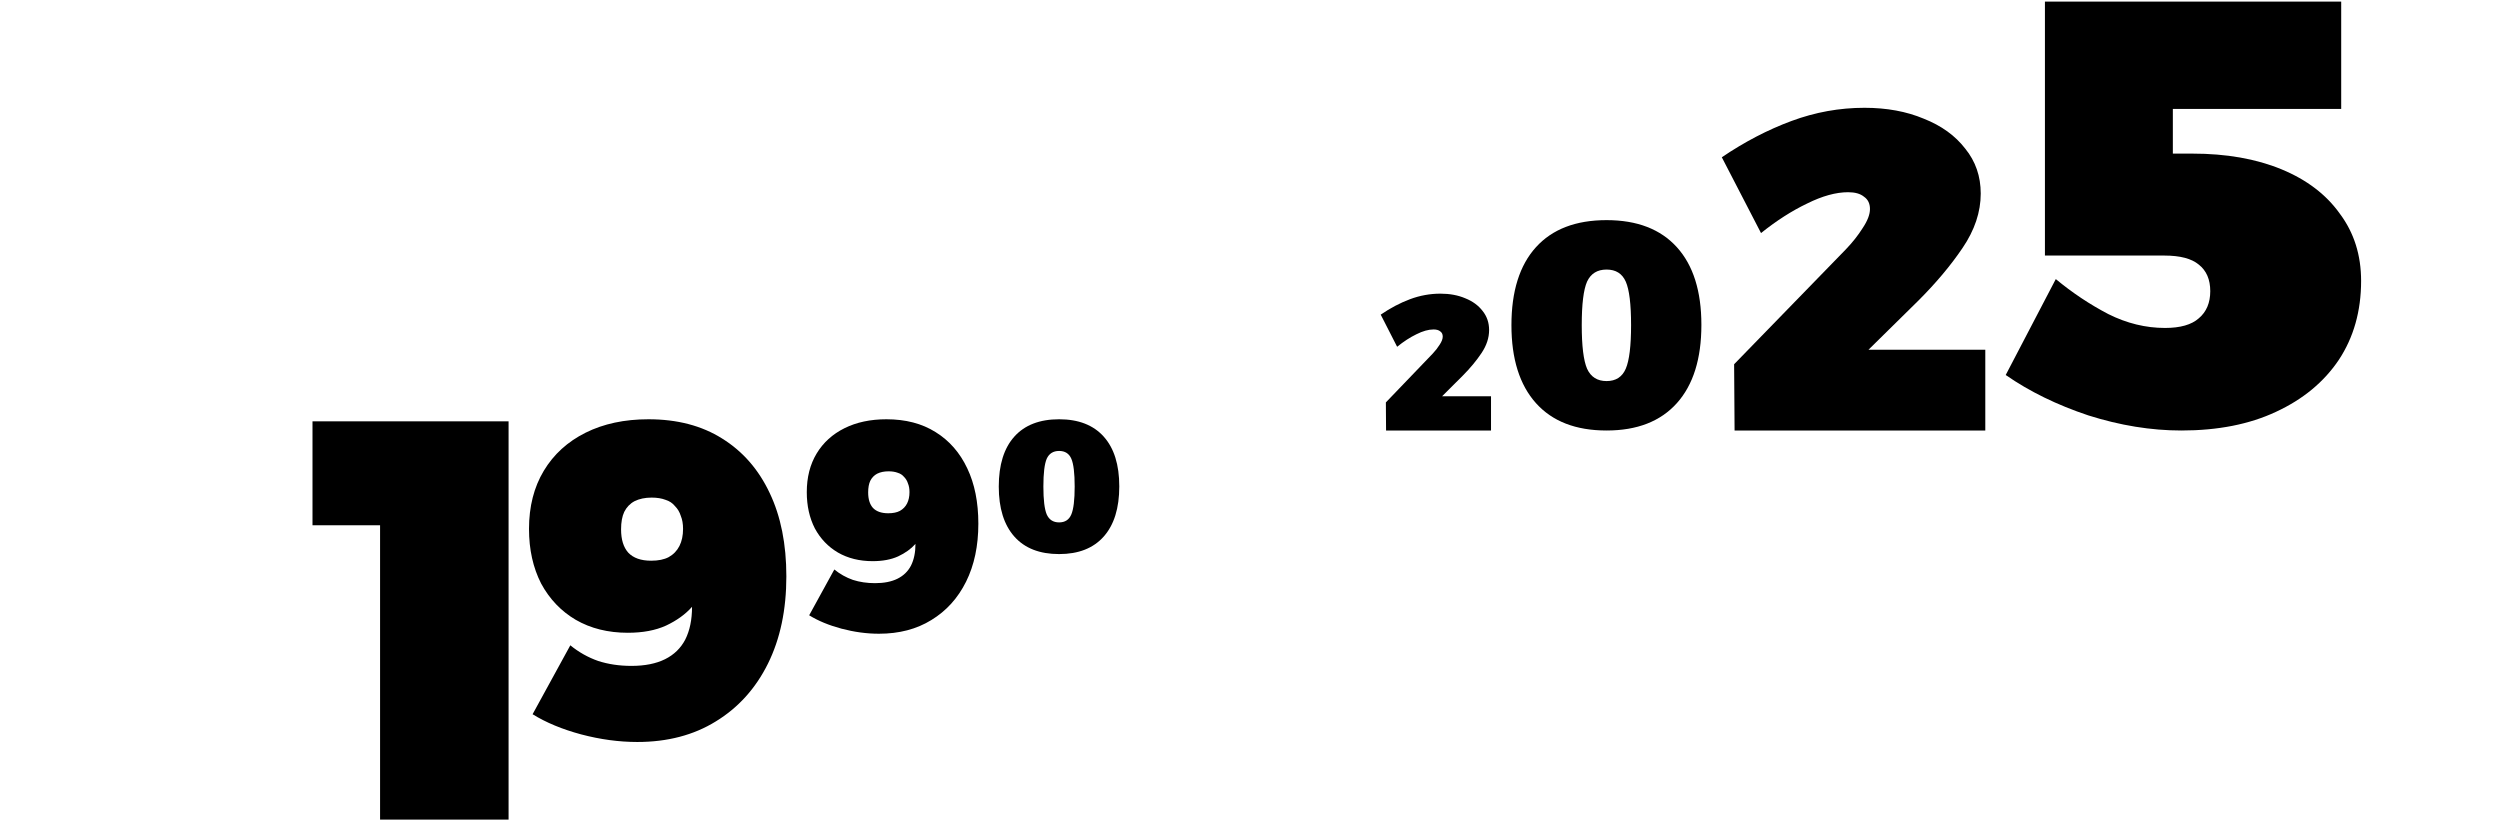 <svg width="1440" height="482" viewBox="0 0 1440 482" fill="none" xmlns="http://www.w3.org/2000/svg">
<path d="M480.573 328.022C483.792 330.649 487.357 332.648 491.266 334.019C495.175 335.275 499.429 335.903 504.028 335.903C509.202 335.903 513.514 335.047 516.963 333.333C520.413 331.62 523 329.107 524.724 325.795C526.449 322.368 527.311 318.199 527.311 313.288C524.782 316.143 521.448 318.542 517.308 320.483C513.284 322.311 508.398 323.225 502.649 323.225C495.06 323.225 488.391 321.569 482.642 318.256C477.009 314.944 472.582 310.318 469.363 304.378C466.258 298.325 464.706 291.357 464.706 283.476C464.706 274.909 466.603 267.485 470.397 261.203C474.192 254.921 479.538 250.067 486.437 246.64C493.335 243.213 501.384 241.5 510.582 241.5C521.62 241.5 531.048 243.956 538.867 248.867C546.8 253.779 552.894 260.746 557.148 269.77C561.402 278.679 563.529 289.301 563.529 301.637C563.529 314.43 561.172 325.566 556.458 335.047C551.744 344.527 545.075 351.894 536.452 357.148C527.944 362.402 517.883 365.029 506.27 365.029C499.257 365.029 492.071 364.059 484.712 362.117C477.468 360.175 471.26 357.605 466.086 354.407L480.573 328.022ZM511.789 271.483C509.26 271.483 507.075 271.94 505.236 272.854C503.511 273.767 502.189 275.138 501.269 276.965C500.464 278.679 500.062 280.906 500.062 283.647C500.062 287.531 500.981 290.501 502.821 292.557C504.776 294.613 507.708 295.64 511.617 295.64C514.376 295.64 516.618 295.184 518.343 294.27C520.183 293.242 521.562 291.814 522.482 289.987C523.402 288.159 523.862 285.989 523.862 283.476C523.862 281.534 523.575 279.878 523 278.507C522.54 277.023 521.792 275.766 520.758 274.738C519.838 273.596 518.631 272.796 517.136 272.34C515.641 271.768 513.859 271.483 511.789 271.483Z" fill="black"/>
<path d="M610.054 241.5C621.209 241.5 629.773 244.83 635.746 251.491C641.719 258.152 644.706 267.708 644.706 280.161C644.706 292.686 641.719 302.314 635.746 309.048C629.773 315.781 621.209 319.147 610.054 319.147C598.827 319.147 590.227 315.781 584.254 309.048C578.281 302.314 575.294 292.722 575.294 280.269C575.294 267.744 578.281 258.152 584.254 251.491C590.227 244.83 598.827 241.5 610.054 241.5ZM610.054 259.744C606.671 259.744 604.297 261.229 602.929 264.197C601.634 267.165 600.986 272.523 600.986 280.269C600.986 287.943 601.634 293.301 602.929 296.342C604.297 299.382 606.671 300.903 610.054 300.903C613.436 300.903 615.775 299.382 617.071 296.342C618.366 293.301 619.014 287.943 619.014 280.269C619.014 272.523 618.366 267.165 617.071 264.197C615.775 261.229 613.436 259.744 610.054 259.744Z" fill="black"/>
<path d="M180 242.676H292.941V472.088H218.923V269.511L251.147 302.565H180V242.676Z" fill="black"/>
<path d="M328.506 371.695C333.335 375.648 338.682 378.656 344.546 380.718C350.41 382.609 356.791 383.554 363.69 383.554C371.451 383.554 377.918 382.265 383.092 379.687C388.266 377.109 392.147 373.328 394.734 368.343C397.321 363.187 398.614 356.914 398.614 349.523C394.82 353.82 389.818 357.429 383.609 360.351C377.573 363.101 370.243 364.476 361.62 364.476C350.237 364.476 340.234 361.984 331.611 357C323.16 352.015 316.52 345.054 311.691 336.117C307.034 327.008 304.706 316.523 304.706 304.664C304.706 291.773 307.552 280.601 313.243 271.148C318.934 261.695 326.954 254.391 337.302 249.234C347.65 244.078 359.723 241.5 373.52 241.5C390.077 241.5 404.219 245.195 415.947 252.586C427.847 259.977 436.988 270.461 443.369 284.039C449.751 297.445 452.941 313.43 452.941 331.992C452.941 351.242 449.406 368 442.334 382.265C435.263 396.531 425.26 407.617 412.325 415.523C399.563 423.429 384.472 427.382 367.053 427.382C356.532 427.382 345.753 425.921 334.715 423C323.85 420.078 314.536 416.211 306.775 411.398L328.506 371.695ZM375.331 286.617C371.537 286.617 368.26 287.305 365.5 288.68C362.913 290.055 360.93 292.117 359.55 294.867C358.343 297.445 357.739 300.797 357.739 304.922C357.739 310.765 359.119 315.234 361.879 318.328C364.811 321.422 369.208 322.969 375.072 322.969C379.212 322.969 382.575 322.281 385.162 320.906C387.921 319.359 389.991 317.211 391.37 314.461C392.75 311.711 393.44 308.445 393.44 304.664C393.44 301.742 393.009 299.25 392.147 297.187C391.457 294.953 390.336 293.062 388.783 291.515C387.404 289.797 385.593 288.594 383.351 287.906C381.109 287.047 378.435 286.617 375.331 286.617Z" fill="black"/>
<path d="M1251.56 123.572L1211.25 88.476C1220.29 88.476 1228.4 88.476 1235.58 88.476C1242.99 88.476 1249.02 88.476 1253.65 88.476C1258.28 88.476 1261.3 88.476 1262.69 88.476C1282.38 88.476 1299.53 91.488 1314.12 97.511C1328.72 103.534 1339.96 112.105 1347.84 123.224C1355.95 134.112 1360 146.969 1360 161.795C1360 179.169 1355.71 194.342 1347.14 207.315C1338.57 220.056 1326.52 230.017 1311 237.198C1295.7 244.379 1277.52 247.97 1256.43 247.97C1239.05 247.97 1221.21 245.074 1202.91 239.283C1184.84 233.26 1168.96 225.5 1155.29 216.002L1184.14 160.752C1193.64 168.629 1203.72 175.346 1214.38 180.906C1225.04 186.234 1235.93 188.898 1247.05 188.898C1255.85 188.898 1262.34 187.045 1266.51 183.339C1270.91 179.632 1273.11 174.42 1273.11 167.702C1273.11 160.984 1270.91 155.888 1266.51 152.413C1262.34 148.938 1255.74 147.201 1246.7 147.201C1243.92 147.201 1239.52 147.201 1233.49 147.201C1227.47 147.201 1220.75 147.201 1213.33 147.201C1206.15 147.201 1199.32 147.201 1192.83 147.201C1186.34 147.201 1181.36 147.201 1177.88 147.201V0.911H1348.53V62.763H1216.46L1251.56 27.667V123.572Z" fill="black"/>
<path d="M1063.18 143.657C1067.03 139.648 1070.27 135.552 1072.9 131.369C1075.7 127.186 1077.1 123.526 1077.1 120.389C1077.1 117.251 1075.96 114.898 1073.69 113.33C1071.59 111.587 1068.52 110.715 1064.5 110.715C1057.49 110.715 1049.62 112.894 1040.86 117.251C1032.11 121.434 1023.27 127.099 1014.35 134.245L991.765 90.585C1004.89 81.696 1018.28 74.724 1031.94 69.67C1045.59 64.615 1059.59 62.088 1073.95 62.088C1086.73 62.088 1098.1 64.179 1108.08 68.362C1118.24 72.371 1126.2 78.123 1131.98 85.617C1137.93 92.938 1140.9 101.565 1140.9 111.5C1140.9 122.131 1137.4 132.589 1130.4 142.872C1123.57 152.981 1115 163.177 1104.67 173.46L1057.41 219.996L1049.79 201.434H1143.53V247.97H999.117L998.854 209.8L1063.18 143.657Z" fill="black"/>
<path d="M925.379 126.794C942.962 126.794 956.461 131.991 965.877 142.386C975.292 152.781 980 167.695 980 187.128C980 206.674 975.292 221.701 965.877 232.209C956.461 242.717 942.962 247.97 925.379 247.97C907.683 247.97 894.127 242.717 884.711 232.209C875.296 221.701 870.588 206.731 870.588 187.297C870.588 167.751 875.296 152.781 884.711 142.386C894.127 131.991 907.683 126.794 925.379 126.794ZM925.379 155.266C920.048 155.266 916.304 157.582 914.149 162.215C912.107 166.847 911.086 175.208 911.086 187.297C911.086 199.274 912.107 207.635 914.149 212.38C916.304 217.126 920.048 219.498 925.379 219.498C930.711 219.498 934.398 217.126 936.439 212.38C938.481 207.635 939.502 199.274 939.502 187.297C939.502 175.208 938.481 166.847 936.439 162.215C934.398 157.582 930.711 155.266 925.379 155.266Z" fill="black"/>
<path d="M825.19 203.736C826.802 202.036 828.158 200.299 829.257 198.525C830.429 196.751 831.016 195.199 831.016 193.869C831.016 192.539 830.539 191.541 829.587 190.876C828.708 190.137 827.425 189.767 825.74 189.767C822.809 189.767 819.512 190.691 815.848 192.539C812.184 194.312 808.484 196.714 804.747 199.745L795.294 181.231C800.79 177.461 806.395 174.505 812.111 172.362C817.826 170.218 823.688 169.146 829.697 169.146C835.046 169.146 839.809 170.033 843.985 171.807C848.235 173.507 851.569 175.946 853.987 179.124C856.479 182.228 857.724 185.887 857.724 190.1C857.724 194.608 856.259 199.043 853.328 203.403C850.47 207.69 846.88 212.013 842.556 216.374L822.772 236.108L819.585 228.236H858.824V247.97H798.372L798.262 231.784L825.19 203.736Z" fill="black"/>
</svg>
